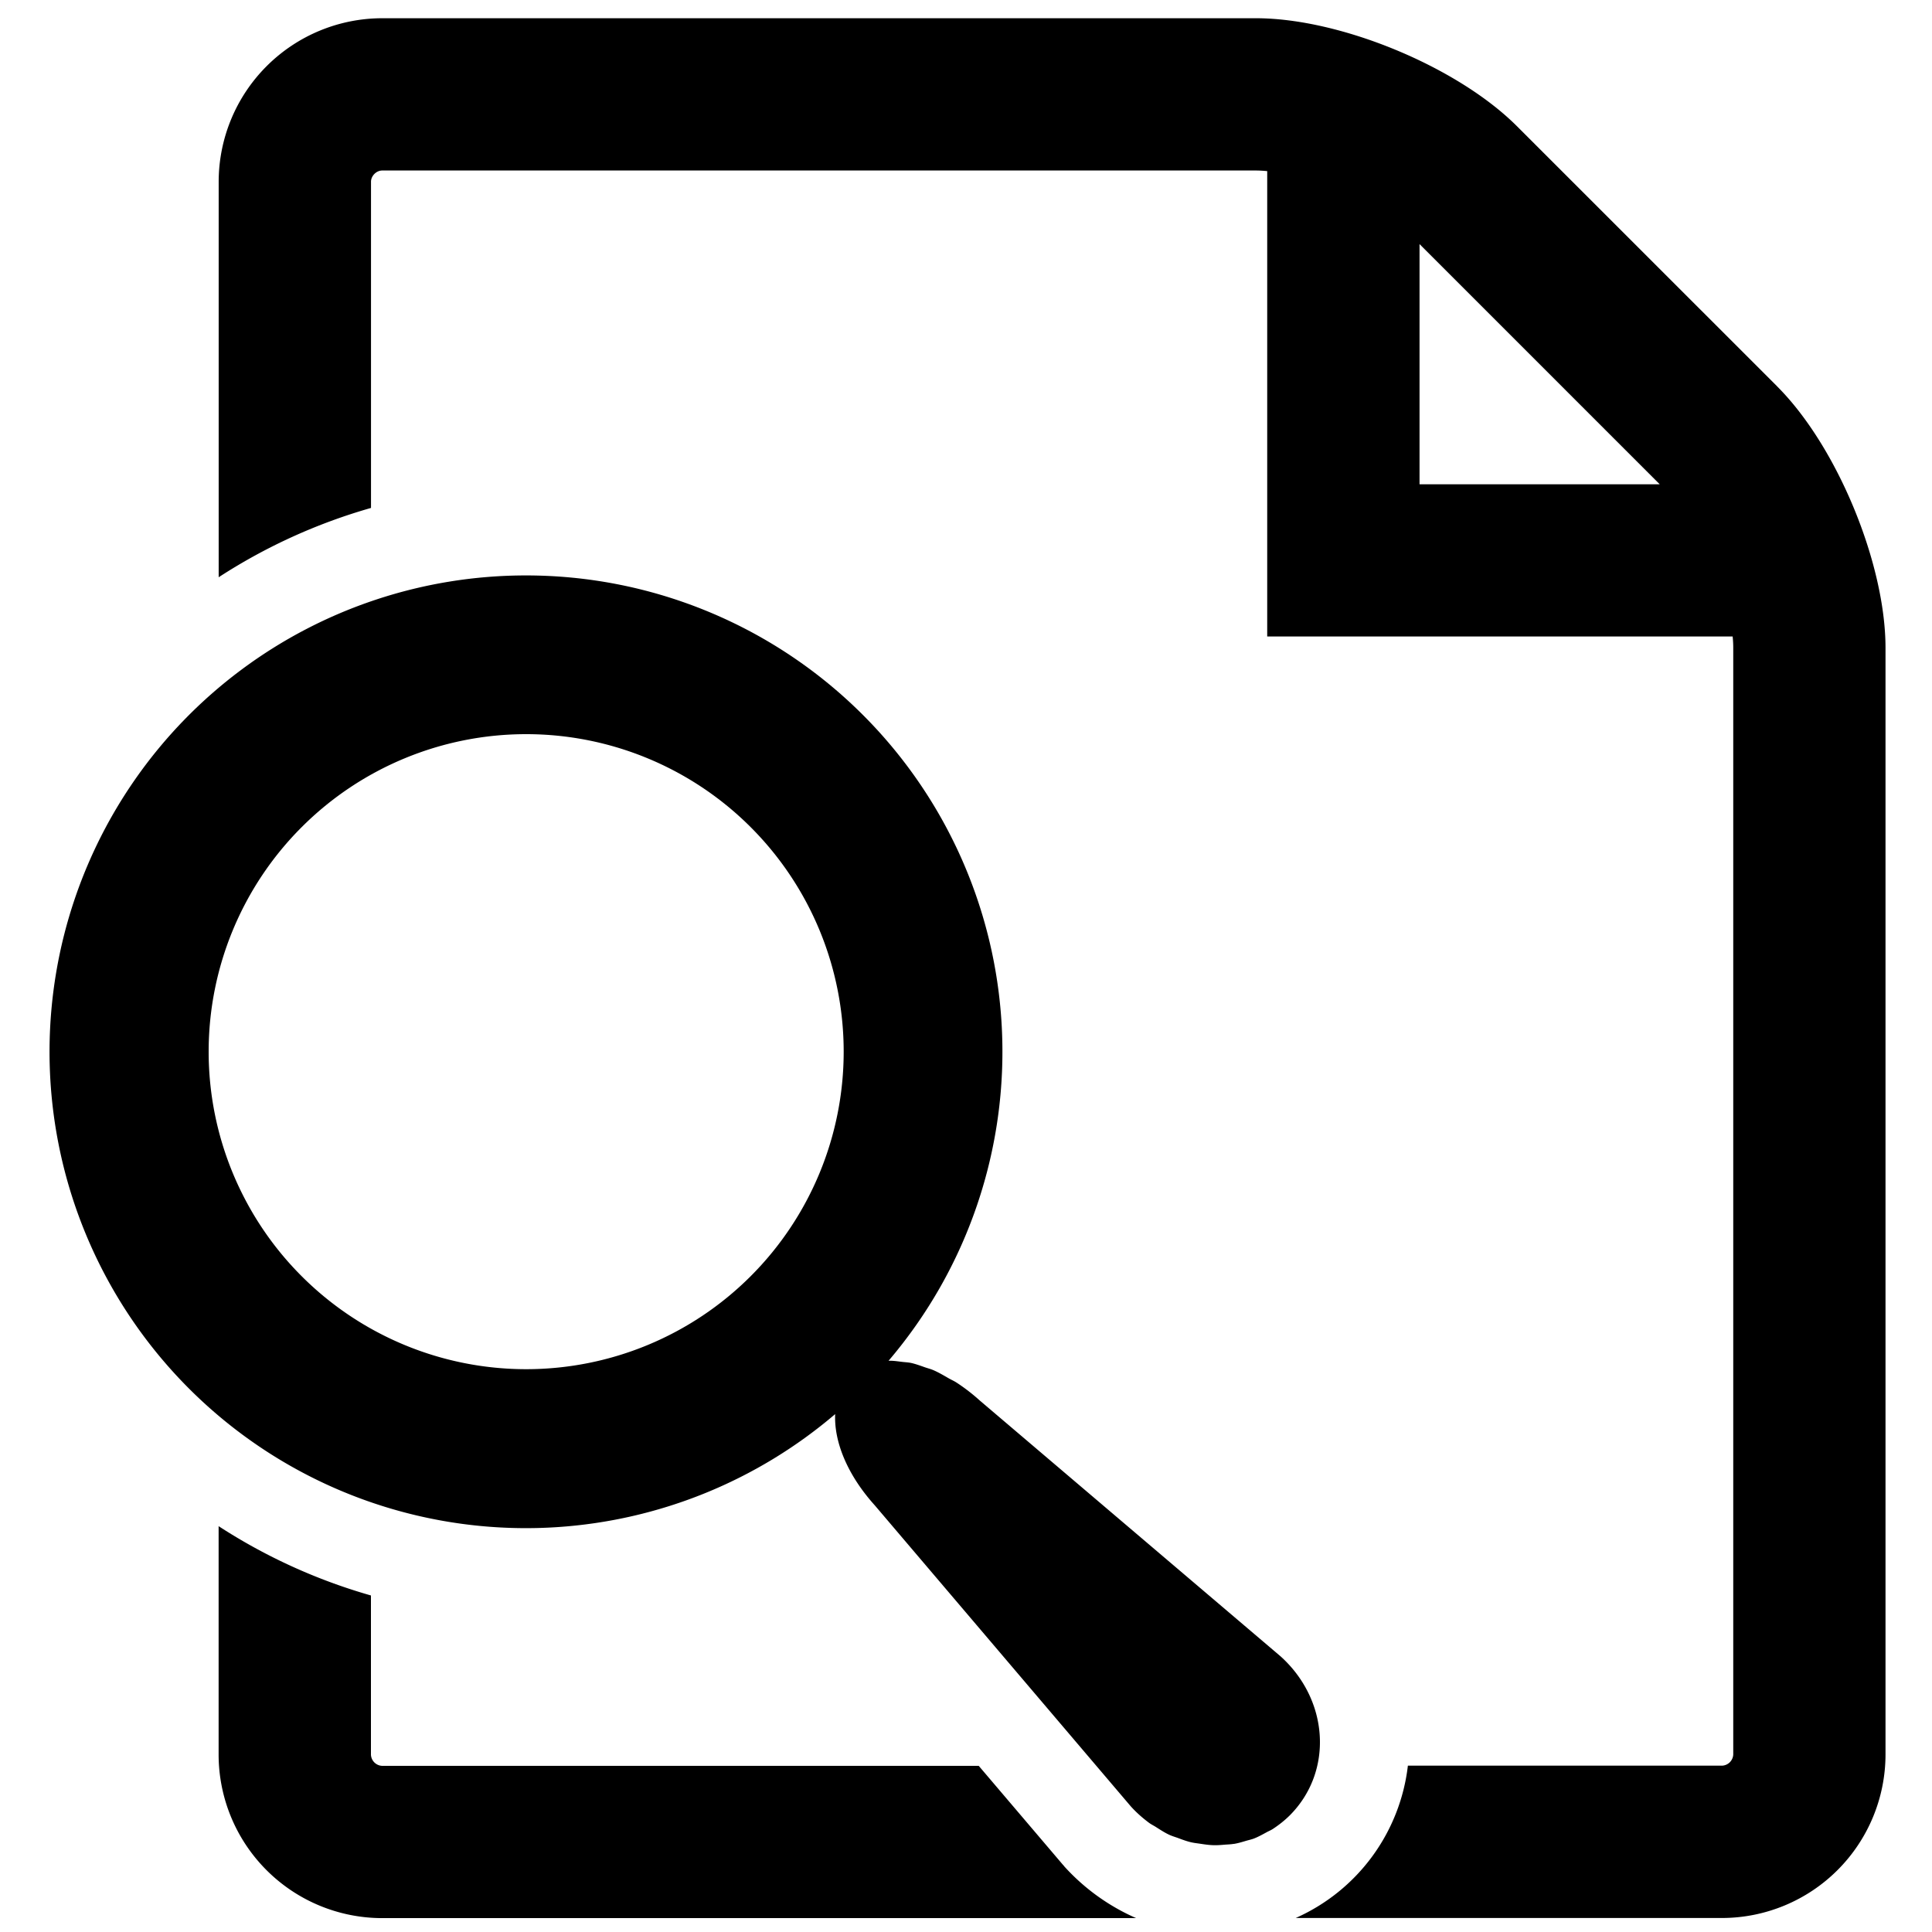 <svg xmlns="http://www.w3.org/2000/svg" width="32" height="32" viewBox="0 0 32 32"><path d="M29.438 6.402l-4.309-4.308c-.986-.988-2.927-1.792-4.326-1.792H6.33A2.711 2.711 0 0 0 3.622 3.01v6.551a9.322 9.322 0 0 1 2.523-1.148V3.01c0-.097.089-.186.186-.186h14.473c.056 0 .118.004.185.01v7.708h7.709c.007.067.01.129.01.186v18.331a.194.194 0 0 1-.186.186h-5.203a3.16 3.16 0 0 1-1.858 2.523h7.061a2.711 2.711 0 0 0 2.708-2.708V10.729c-.001-1.397-.804-3.339-1.793-4.327zm-5.926 1.619V4.043l3.978 3.978h-3.978zm-5.886 22.888l-.014-.015-.014-.016-1.387-1.63H6.33a.194.194 0 0 1-.186-.186v-2.636a9.322 9.322 0 0 1-2.523-1.148v3.784a2.711 2.711 0 0 0 2.708 2.708h12.489a3.496 3.496 0 0 1-1.194-.861zm2.811-.368c.068-.011.134-.031.201-.051.044-.013.089-.022.131-.038.072-.028.14-.066.208-.103.034-.019.07-.033.103-.054.099-.065.194-.139.282-.226.723-.724.654-1.909-.152-2.635l-4.983-4.238a3.113 3.113 0 0 0-.382-.295c-.043-.028-.086-.046-.13-.071-.085-.049-.17-.099-.253-.135-.051-.022-.1-.033-.15-.051-.074-.026-.148-.053-.22-.069-.052-.011-.1-.012-.149-.018-.076-.009-.155-.022-.226-.018A7.889 7.889 0 0 0 8.715 9.531a7.89 7.89 0 1 0 5.118 13.891c-.02.445.191.995.656 1.511l4.238 4.983c.094.105.197.195.304.275.036.027.076.045.113.069.074.047.147.095.225.131.046.021.095.035.142.052.072.027.144.054.218.071.052.012.104.017.156.025.071.011.142.021.213.023.065.002.129-.003.194-.009.048-.003.097-.005.144-.013zM8.715 22.678a5.259 5.259 0 1 1 0-10.518 5.259 5.259 0 0 1 0 10.518z"/></svg>